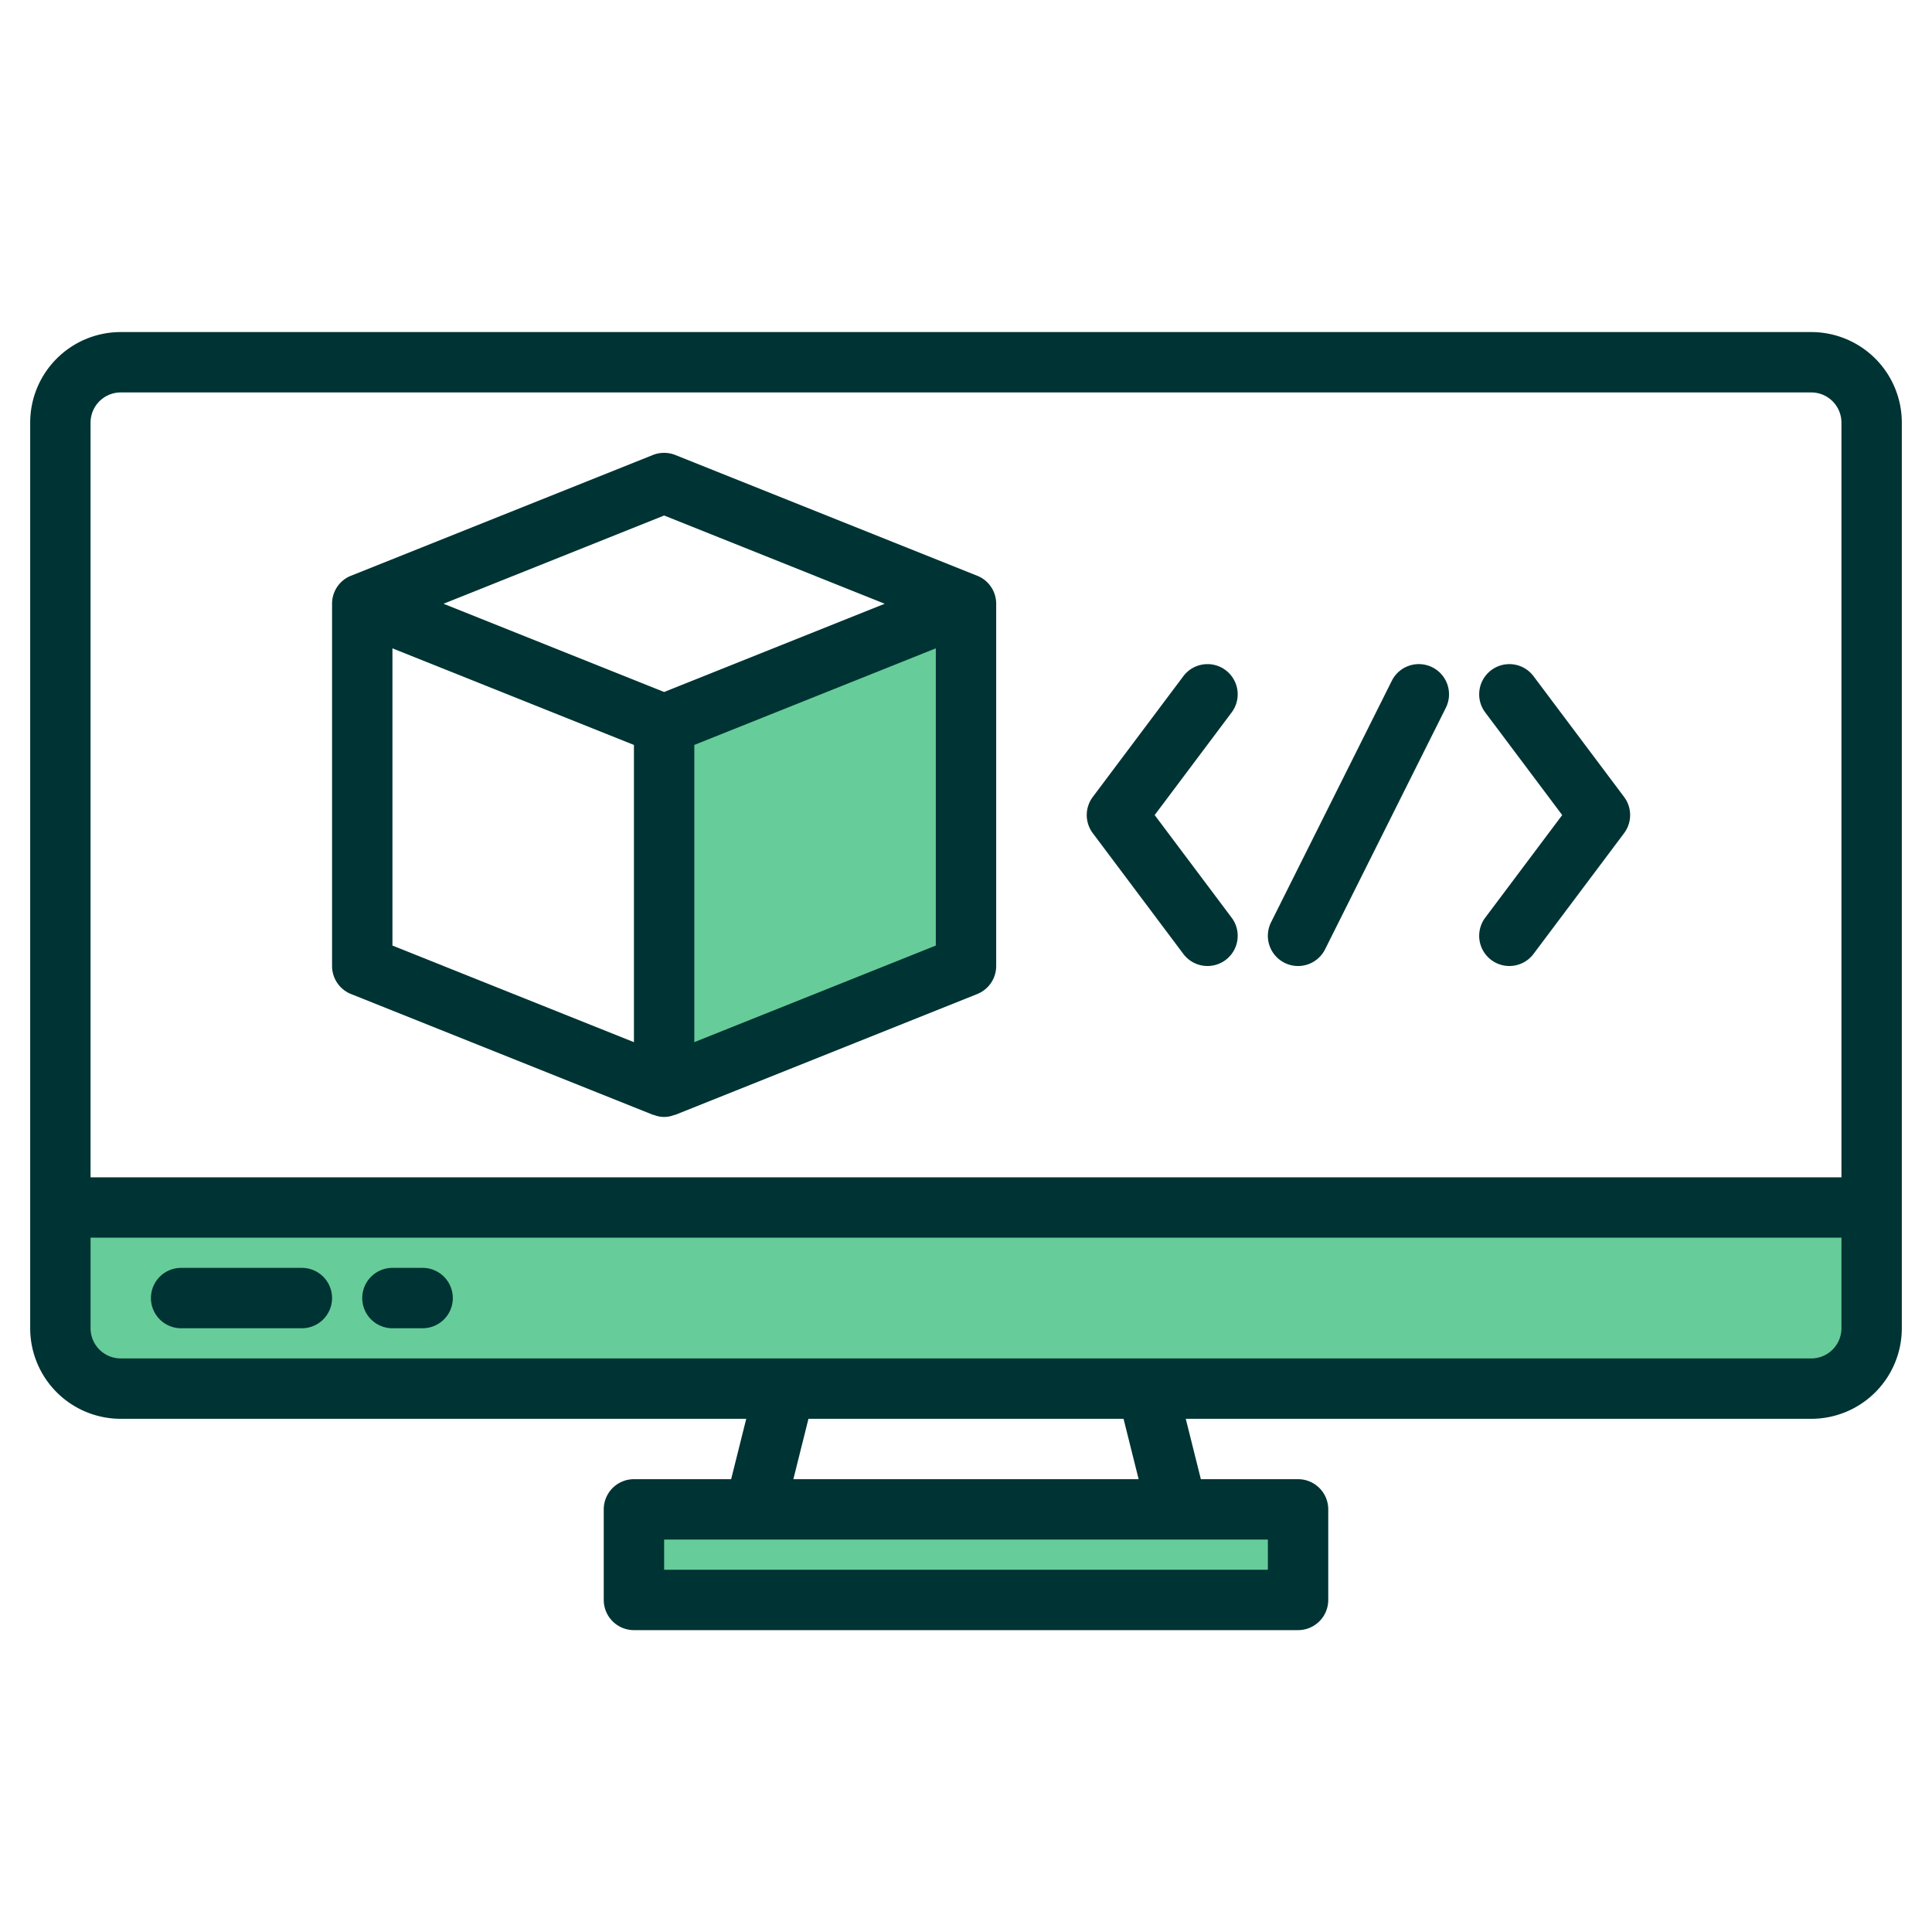 <?xml version="1.0"?>
<svg xmlns="http://www.w3.org/2000/svg" height="512px" viewBox="0 0 64 64" width="512px" class=""><g><path d="m62 40v4a2.006 2.006 0 0 1 -2 2h-56a2.006 2.006 0 0 1 -2-2v-4z" fill="#57a4ff" data-original="#57A4FF" class="" data-old_color="#57a4ff" style="fill:#66CC99"/><path d="m21 50h22v3h-22z" fill="#57a4ff" data-original="#57A4FF" class="" data-old_color="#57a4ff" style="fill:#66CC99"/><path d="m32 20v12l-10 4v-12z" fill="#57a4ff" data-original="#57A4FF" class="" data-old_color="#57a4ff" style="fill:#66CC99"/><g fill="#004fac"><path d="m60 11h-56a3 3 0 0 0 -3 3v30a3 3 0 0 0 3 3h20.72l-.5 2h-3.22a1 1 0 0 0 -1 1v3a1 1 0 0 0 1 1h22a1 1 0 0 0 1-1v-3a1 1 0 0 0 -1-1h-3.22l-.5-2h20.72a3 3 0 0 0 3-3v-30a3 3 0 0 0 -3-3zm-57 3a1 1 0 0 1 1-1h56a1 1 0 0 1 1 1v25h-58zm39 38h-20v-1h20zm-4.281-3h-11.438l.5-2h10.438zm23.281-5a1 1 0 0 1 -1 1h-56a1 1 0 0 1 -1-1v-3h58z" data-original="#000000" class="active-path" data-old_color="#000000" style="fill:#003333"/><path d="m6 44h4a1 1 0 0 0 0-2h-4a1 1 0 0 0 0 2z" data-original="#000000" class="active-path" data-old_color="#000000" style="fill:#003333"/><path d="m13 44h1a1 1 0 0 0 0-2h-1a1 1 0 0 0 0 2z" data-original="#000000" class="active-path" data-old_color="#000000" style="fill:#003333"/><path d="m32.561 19.172a1.014 1.014 0 0 0 -.191-.1l-10-4a1.011 1.011 0 0 0 -.742 0l-10 4a.981.981 0 0 0 -.191.1 1 1 0 0 0 -.437.828v12a1 1 0 0 0 .629.929l10 4c.011 0 .024 0 .035.006a.9.9 0 0 0 .672 0c.011 0 .024 0 .035-.006l10-4a1 1 0 0 0 .629-.929v-12a1 1 0 0 0 -.439-.828zm-10.561-2.095 7.307 2.923-7.307 2.923-7.307-2.923zm-9 4.4 8 3.2v9.846l-8-3.2zm18 9.846-8 3.2v-9.846l8-3.2z" data-original="#000000" class="active-path" data-old_color="#000000" style="fill:#003333"/><path d="m40.6 22.2a1 1 0 0 0 -1.4.2l-3 4a1 1 0 0 0 0 1.2l3 4a1 1 0 1 0 1.6-1.2l-2.55-3.4 2.55-3.4a1 1 0 0 0 -.2-1.4z" data-original="#000000" class="active-path" data-old_color="#000000" style="fill:#003333"/><path d="m50.8 22.4a1 1 0 0 0 -1.6 1.2l2.55 3.4-2.55 3.4a1 1 0 1 0 1.6 1.2l3-4a1 1 0 0 0 0-1.2z" data-original="#000000" class="active-path" data-old_color="#000000" style="fill:#003333"/><path d="m47.447 22.105a1 1 0 0 0 -1.342.448l-4 8a1 1 0 0 0 1.79.894l4-8a1 1 0 0 0 -.448-1.342z" data-original="#000000" class="active-path" data-old_color="#000000" style="fill:#003333"/></g></g> </svg>
